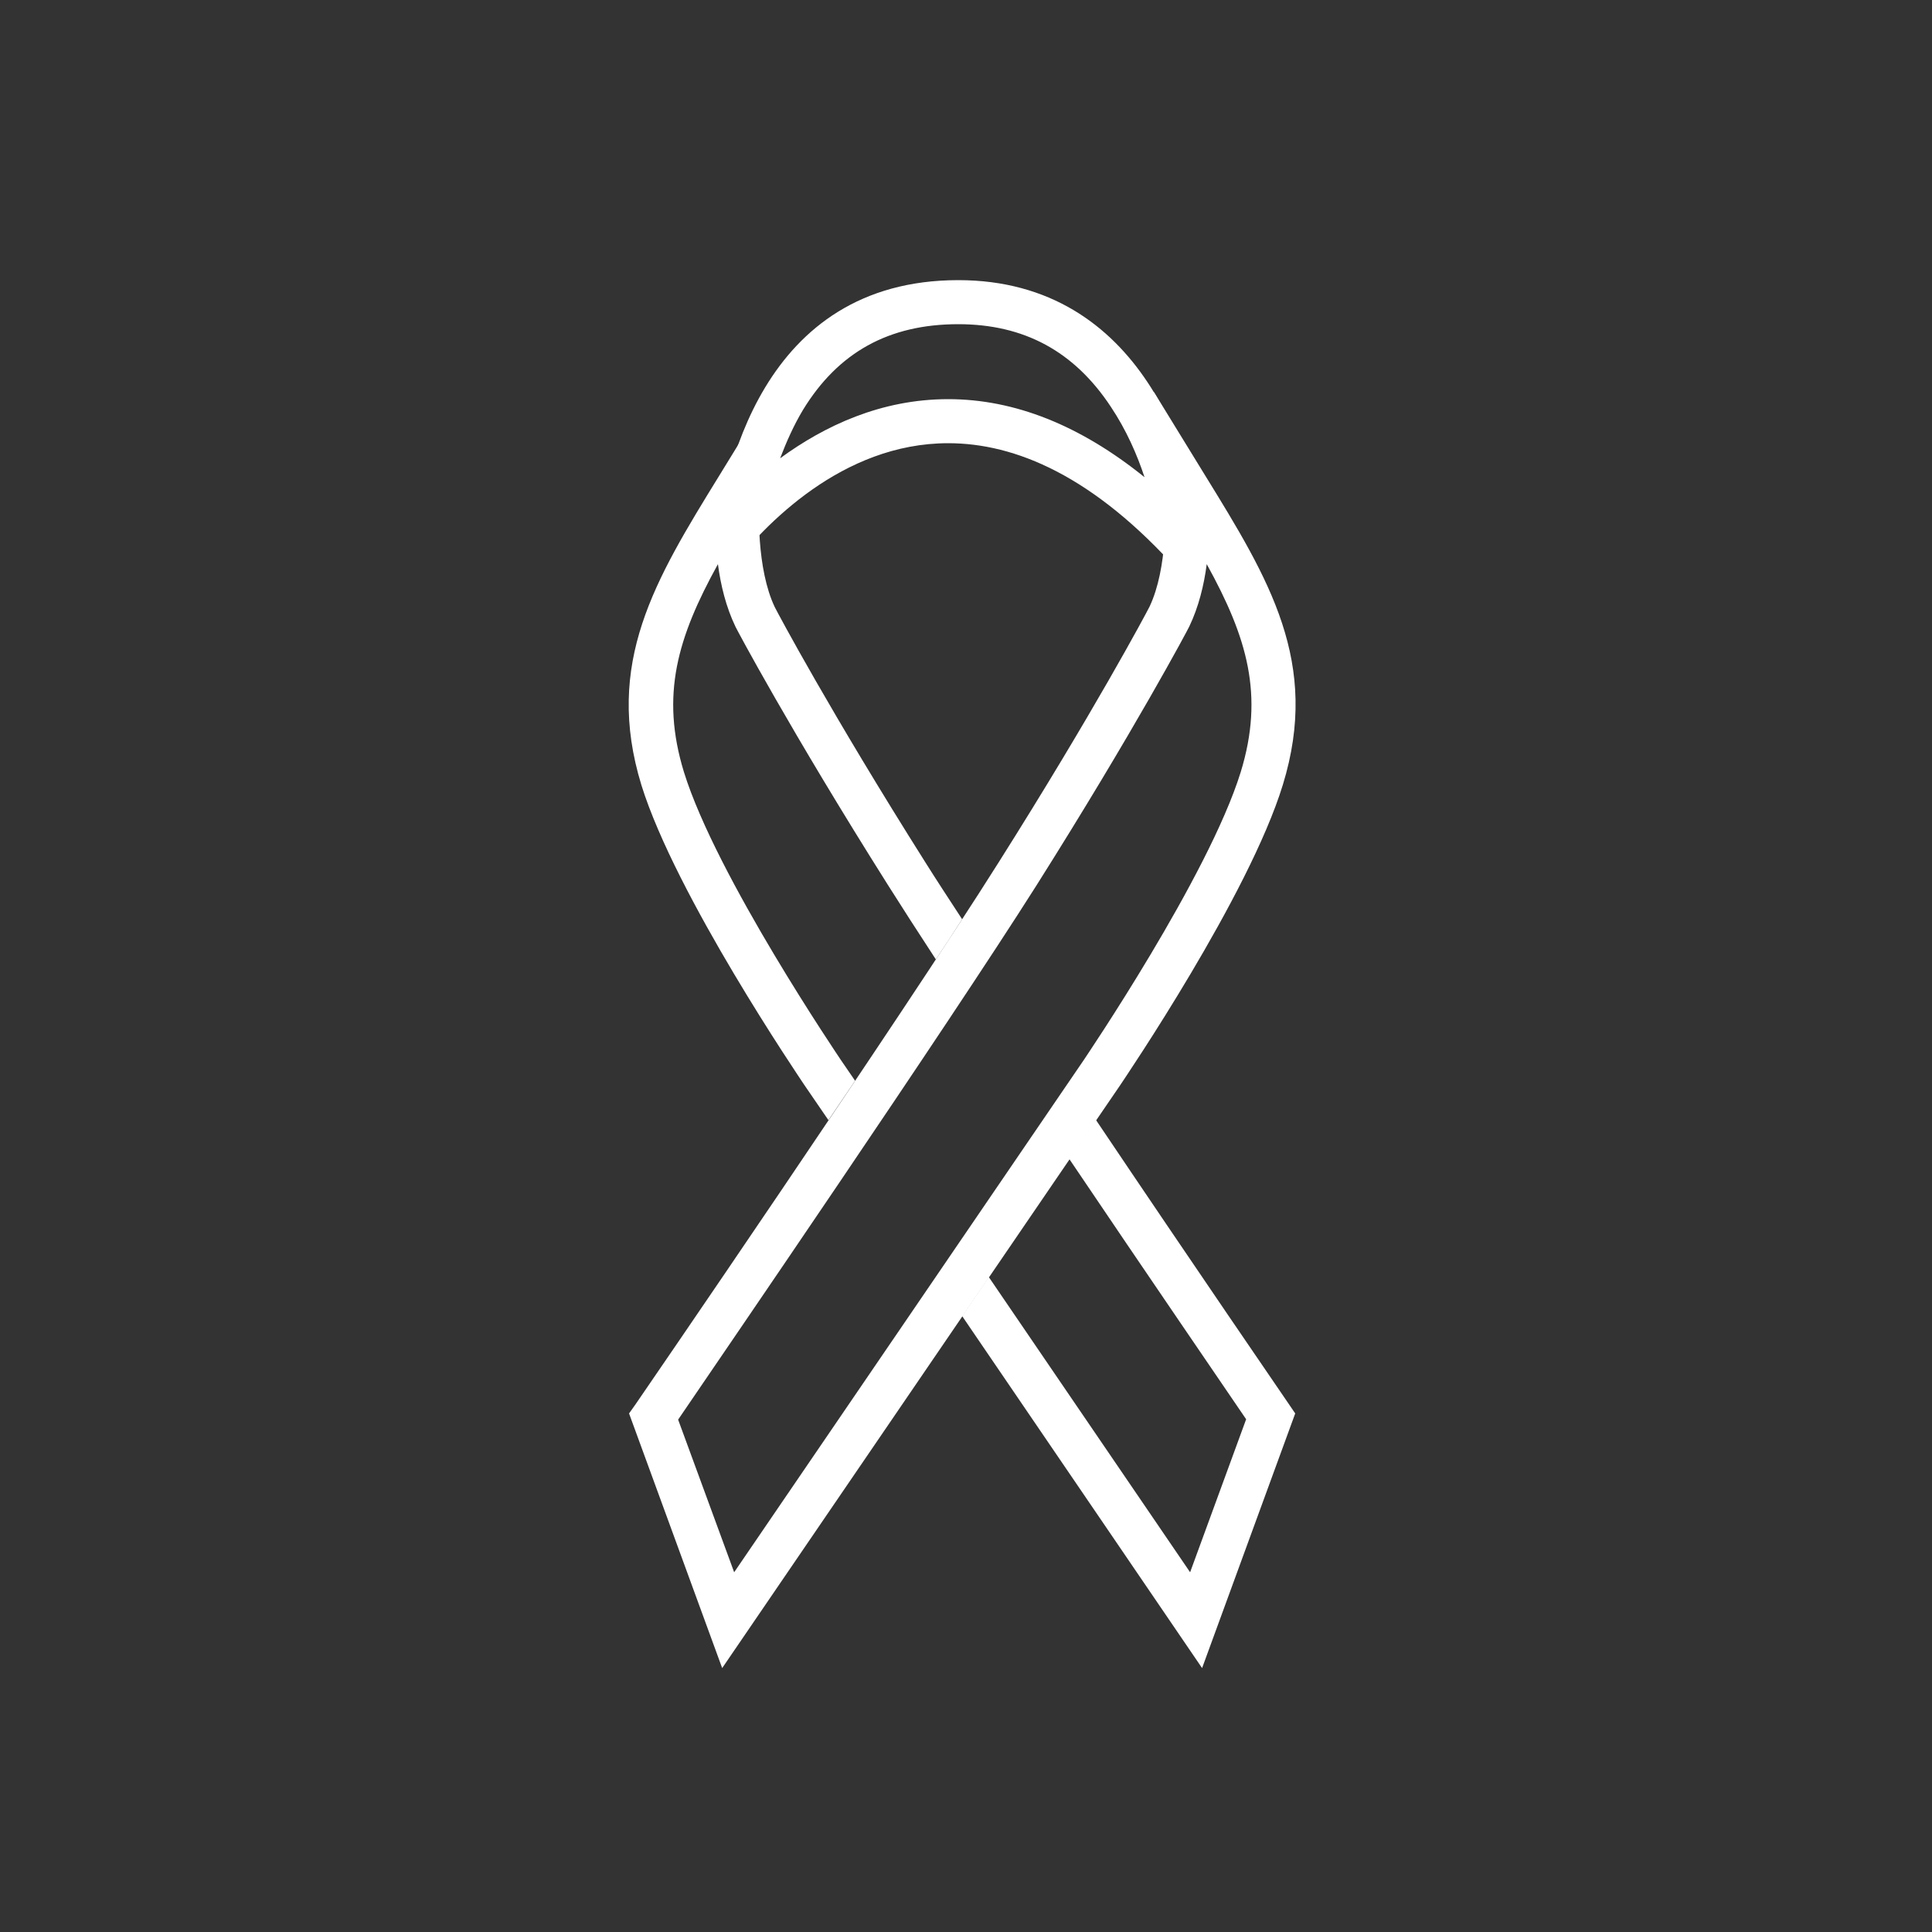 <?xml version="1.0" encoding="utf-8"?>
<!-- Generator: Adobe Illustrator 19.0.0, SVG Export Plug-In . SVG Version: 6.00 Build 0)  -->
<svg version="1.1" xmlns="http://www.w3.org/2000/svg" xmlns:xlink="http://www.w3.org/1999/xlink" x="0px" y="0px"
	 viewBox="0 0 500 500" style="enable-background:new 0 0 500 500;" xml:space="preserve">
<rect x="0" y="0" width="500" height="500" fill="#333333" stroke="none"/>
<style type="text/css">
	.st0{display:none;}
	.st1{display:inline;}
	.st2{display:none;fill:none;stroke:#000000;stroke-width:14;stroke-miterlimit:10;}
	.st3{fill:#FFFFFF;}
	.st4{display:inline;fill:none;stroke:#000000;stroke-width:5;stroke-miterlimit:10;}
	.st5{display:inline;fill:none;stroke:#000000;stroke-width:14;stroke-miterlimit:10;}
	.st6{fill:none;stroke:#000000;stroke-width:14;stroke-miterlimit:10;}
	.st7{display:inline;fill:none;stroke:#000000;stroke-width:10;stroke-miterlimit:10;}
</style>
<g id="BarGraph" class="st0">
	<g id="XMLID_1_" class="st1">
		<path id="XMLID_27_" d="M173.9,302.3V418H103V302.3H173.9 M187.9,288.3H89V432h98.9V288.3L187.9,288.3z"/>
	</g>
	<g id="XMLID_4_" class="st1">
		<path id="XMLID_23_" d="M286.9,229.7V418h-70.9V229.7H286.9 M300.9,215.7h-98.9V432h98.9V215.7L300.9,215.7z"/>
	</g>
	<g id="XMLID_6_" class="st1">
		<path id="XMLID_21_" d="M399.7,85.7V418h-70.9V85.7H399.7 M413.7,71.7h-98.9V432h98.9V71.7L413.7,71.7z"/>
	</g>
	<rect id="XMLID_8_" x="72" y="418" class="st1" width="360" height="14"/>
</g>
<g id="Ribbon">
	<path id="XMLID_9_" class="st2" d="M148,378.3l23.7,64.7l118.7-174c0,0,40-58.7,50.7-93.3s-2.7-58-24-92.7c0,0,2.7,24.7-5.3,41.3
		c0,0-16.7,31.7-48.2,81.7S148,378.3,148,378.3z"/>
	<g id="XMLID_10_">
		<g id="XMLID_5_">
			<path id="XMLID_11_" class="st3" d="M186.9,431.7l-24.1-65.9l1.7-2.4c0.7-1,68.7-100.1,94-140.3c24.5-38.8,38.1-64.3,39-66.1
				c4.7-9.9,4.3-25.4,3.8-30.5l-2.7-25.1l13.2,21.5c16.7,27.1,29.9,48.6,20.2,80.2c-8.8,28.7-40.7,75.6-42,77.6L186.9,431.7z
				 M175.5,367.4l14.5,39.5l90.5-132.6c0.3-0.5,32.2-47.4,40.6-74.5c6.1-19.9,1.7-34.8-8.8-53.8c-0.7,5.4-2.1,11.1-4.5,16.1
				l-0.1,0.2c-0.1,0.3-14,26.5-39.5,66.9C244.9,266,186.1,351.8,175.5,367.4z"/>
			<g id="XMLID_30_">
				<path id="XMLID_33_" class="st3" d="M208.1,280.7l6.3,9.2c2.3-3.4,4.6-6.8,6.9-10.2l-3.7-5.4c-0.3-0.5-32.2-47.4-40.6-74.5
					c-6.1-19.9-1.7-34.8,8.8-53.8c0.7,5.4,2.1,11.1,4.5,16.1l0.1,0.2c0.1,0.3,14,26.5,39.5,66.9c3.4,5.4,7.6,11.9,12.3,19.1
					c2.4-3.6,4.7-7.1,6.8-10.4c-3.6-5.5-6.8-10.4-9.5-14.7c-24.5-38.8-38.1-64.3-39-66.1c-4.7-9.9-4.3-25.4-3.8-30.5l2.7-25.1
					l-13.2,21.5c-16.7,27.1-29.9,48.6-20.2,80.2C174.9,231.8,206.8,278.7,208.1,280.7z"/>
				<path id="XMLID_34_" class="st3" d="M333.5,363.3c-0.4-0.6-24.9-36.3-49.9-73.5l-6.9,10.1c20.5,30.4,40.1,59,45.8,67.4
					L308,406.9l-52.1-76.4l-6.9,10.1l62.1,91.1l24.1-65.9L333.5,363.3z"/>
			</g>
		</g>
		<path id="XMLID_7_" class="st3" d="M248,83.9c17,0,30,7,39.5,21.4c4,6,6.8,12.4,8.7,18.2c-16.6-13.4-33.6-20.2-50.8-20.2
			c-17.4,0-32,6.9-43.5,15.3c1.6-4.2,3.5-8.5,5.9-12.5C216.9,91.2,230,83.9,248,83.9 M248,72.5c-50.9,0-61.2,50-63.3,71.7l4.3,3
			c8.8-11.3,28.9-32.5,56.4-32.5c17.3,0,37.6,8.4,59.7,33.2l6.7-5.4C309.7,119.7,295.7,72.5,248,72.5L248,72.5z"/>
	</g>
</g>
<g id="Inventory" class="st0">
	<g id="XMLID_14_" class="st1">
		<path id="XMLID_64_" d="M151.7,287c10.7,0,21,2.7,30.6,7.8c15.7,8.2,27.2,22.1,32.5,38.9c5.3,16.9,3.7,34.8-4.5,50.5
			c-11.5,21.9-33.9,35.6-58.7,35.6c-10.7,0-21-2.5-30.6-7.5c-15.7-8.2-27.2-22-32.5-38.8c-5.3-16.9-3.7-35,4.5-50.6
			C104.5,300.8,127,287,151.7,287h0.3 M151.7,273.4c-28.9,0-56.8,15.7-71.1,43c-20.5,39.2-5.3,87.7,33.9,108.2
			c11.9,6.2,24.6,9.1,37.1,9.1c28.9,0,56.8-15.7,71.1-43c20.5-39.2,5.3-87.7-33.9-108.2C176.9,276.4,164.2,273.4,151.7,273.4
			L151.7,273.4z"/>
	</g>
	<line id="XMLID_20_" class="st4" x1="179.5" y1="286.9" x2="114.1" y2="412.1"/>
	<line id="XMLID_31_" class="st4" x1="190" y1="292.4" x2="124.6" y2="417.5"/>
	<g id="XMLID_32_" class="st1">
		<path id="XMLID_84_" d="M118.4,73.6v14c8.7,0,16.9,3.7,22.6,10.3l93,108.2c10.7,12.4,9.3,31.2-3.2,41.9l-2.4,2.1
			c-5.3,4.6-12.2,7.1-19.3,7.1c-8.7,0-16.9-3.7-22.6-10.3l-93-108.2c-10.7-12.4-9.3-31.2,3.2-41.9l2.4-2.1
			c5.3-4.6,12.2-7.1,19.3-7.1L118.4,73.6 M118.4,73.6c-10.1,0-20.2,3.5-28.4,10.5l-2.4,2.1c-18.2,15.7-20.3,43.4-4.6,61.6l93,108.2
			c8.6,10,20.9,15.2,33.2,15.2c10.1,0,20.2-3.5,28.4-10.5l2.4-2.1c18.2-15.7,20.3-43.4,4.6-61.6l-93-108.2
			C143,78.8,130.7,73.6,118.4,73.6L118.4,73.6z"/>
	</g>
	<line id="XMLID_35_" class="st5" x1="129.4" y1="202" x2="197.6" y2="143.3"/>
	<g id="XMLID_38_" class="st1">
		<path id="XMLID_93_" d="M342.5,86.6c2.3,0,4.5,2,4.5,4.3v5.5V107l10.2,2.9c17.5,4.9,29.8,21.1,29.8,39.2v72.6v135.7V403v14h14h17
			h-17H298v-14v-45.7V221.7v-72.6c0-18.1,12.3-34.3,29.8-39.2L338,107V96.4v-5.5C338,88.5,340.2,86.6,342.5,86.6 M342.5,72.6
			c-10.1,0-18.5,8.3-18.5,18.3v5.5c-23,6.5-40,27.7-40,52.7v72.6v135.7V403h-18.7c-6.6,0-12.3,5.4-12.3,12v4c0,6.6,5.7,12,12.3,12
			h19H401h19c6.6,0,12-5.4,12-12v-4c0-6.6-5.4-12-12-12h-19v-45.7V221.7v-72.6c0-25-17-46.2-40-52.7v-5.5
			C361,80.8,352.6,72.6,342.5,72.6L342.5,72.6z"/>
	</g>
</g>
<g id="Client" class="st0">
	<g id="XMLID_36_" class="st1">
		<path id="XMLID_41_" d="M87,433c0-1.2,0-2.4,0-3.6c0-40,17.2-77.6,48.3-105.8c31.2-28.3,72.6-43.8,116.7-43.8
			c44.1,0,85.5,15.6,116.7,43.8c31.2,28.3,48.3,65.9,48.3,105.8c0,1.2,0,2.4,0,3.6h14c0-1.2,0.1-2.4,0.1-3.6
			c0-89.7-80.1-162.4-179-162.4S73,339.7,73,429.4c0,1.2,0,2.4,0.1,3.6H87z"/>
	</g>
	<g id="XMLID_37_" class="st1">
		<path id="XMLID_107_" d="M251.7,85.7c49.4,0,89.7,40.2,89.7,89.7S301.1,265,251.7,265S162,224.8,162,175.3S202.2,85.7,251.7,85.7
			 M251.7,71.7c-57.3,0-103.7,46.4-103.7,103.7S194.4,279,251.7,279s103.7-46.4,103.7-103.7S308.9,71.7,251.7,71.7L251.7,71.7z"/>
	</g>
</g>
<g id="Reached" class="st0">
	<g id="XMLID_43_" class="st1">
		<path id="XMLID_70_" d="M203.3,293.1c10.2-9.4,25.7-17.2,49.1-19.2l-1.1-13.3c-25.6,2.2-43,10.7-54.8,20.7
			C199.3,284.9,201.6,288.9,203.3,293.1z"/>
		<path id="XMLID_48_" class="st6" d="M86.4,421.3c0,0-0.3-62.9,75-69.2"/>
		<path id="XMLID_45_" class="st6" d="M236.5,421.3c0,0,0.3-62.9-75-69.2"/>
	</g>
	<g id="XMLID_40_">
		<path id="XMLID_42_" class="st1" d="M92,496c0-1.2,0-2.4,0-3.6c0-40,17.2-77.6,48.3-105.8c31.2-28.3,72.6-43.8,116.7-43.8
			c44.1,0,85.5,15.6,116.7,43.8c31.2,28.3,48.3,65.9,48.3,105.8c0,1.2,0,2.4,0,3.6h14c0-1.2,0.1-2.4,0.1-3.6
			c0-89.7-80.1-162.4-179-162.4S78,402.7,78,492.4c0,1.2,0,2.4,0.1,3.6H92z"/>
	</g>
	<g id="XMLID_52_" class="st1">
		<path id="XMLID_74_" d="M310.6,284.5c-11.7-11.4-30-21.4-58.2-23.8l-1.1,13.3c27,2.3,43.4,12.2,53.4,23.5
			C306,292.8,308,288.5,310.6,284.5z"/>
		<path id="XMLID_61_" class="st6" d="M272.9,421.3c0,0-0.3-62.9,75-69.2"/>
		<path id="XMLID_53_" class="st6" d="M423,421.3c0,0,0.3-62.9-75-69.2"/>
	</g>
	<g id="XMLID_63_" class="st1">
		<g id="XMLID_69_">
			<path id="XMLID_131_" d="M156.7,92.1c17.1,0,31,13.9,31,31s-13.9,31-31,31s-31-13.9-31-31S139.6,92.1,156.7,92.1 M156.7,78.1
				c-24.8,0-45,20.1-45,45s20.1,45,45,45s45-20.1,45-45S181.5,78.1,156.7,78.1L156.7,78.1z"/>
		</g>
		<path id="XMLID_68_" class="st6" d="M81.7,234.8c0,0-0.3-62.9,75-69.2"/>
	</g>
	<g id="XMLID_71_" class="st1">
		<g id="XMLID_77_">
			<path id="XMLID_115_" d="M348,92.1c17.1,0,31,13.9,31,31s-13.9,31-31,31s-31-13.9-31-31S330.9,92.1,348,92.1 M348,78.1
				c-24.8,0-45,20.1-45,45s20.1,45,45,45s45-20.1,45-45S372.8,78.1,348,78.1L348,78.1z"/>
		</g>
		<path id="XMLID_72_" class="st6" d="M423,234.8c0,0,0.3-62.9-75-69.2"/>
	</g>
	<path id="XMLID_73_" class="st1" d="M347.4,158.9c-35.2,3-54.8,17.9-65.7,32.3c3.4,3.1,6.4,6.6,8.8,10.6
		c11.6-17.4,31.1-27.4,58.1-29.7L347.4,158.9z"/>
	<path id="XMLID_87_" class="st1" d="M225.7,195.1c-10.2-15.6-30.1-33-68.4-36.2l-1.1,13.3c35.3,3,52.5,19.1,60.9,34.2
		C219.3,202.1,222.2,198.3,225.7,195.1z"/>
	<g id="XMLID_85_" class="st1">
		<path id="XMLID_109_" d="M256.6,196.7c17.1,0,31,13.9,31,31s-13.9,31-31,31s-31-13.9-31-31S239.5,196.7,256.6,196.7 M256.6,182.7
			c-24.8,0-45,20.1-45,45s20.1,45,45,45s45-20.1,45-45S281.4,182.7,256.6,182.7L256.6,182.7z"/>
	</g>
	<g id="XMLID_39_" class="st1">
		<path id="XMLID_104_" d="M161.5,278.6c17.1,0,31,13.9,31,31s-13.9,31-31,31s-31-13.9-31-31S144.4,278.6,161.5,278.6 M161.5,264.6
			c-24.8,0-45,20.1-45,45s20.1,45,45,45s45-20.1,45-45S186.3,264.6,161.5,264.6L161.5,264.6z"/>
	</g>
	<g id="XMLID_62_" class="st1">
		<path id="XMLID_100_" d="M348,278.6c17.1,0,31,13.9,31,31s-13.9,31-31,31s-31-13.9-31-31S330.9,278.6,348,278.6 M348,264.6
			c-24.8,0-45,20.1-45,45s20.1,45,45,45s45-20.1,45-45S372.8,264.6,348,264.6L348,264.6z"/>
	</g>
</g>
<g id="Services" class="st0">
	<g id="XMLID_108_" class="st1">
		<path id="XMLID_111_" class="st6" d="M85.4,415.3c0,0-0.4-85.6,102.1-94.2"/>
		<path id="XMLID_110_" class="st6" d="M289.7,415.3c0,0,0.4-85.6-102.1-94.2"/>
		<g id="XMLID_92_">
			<path id="XMLID_148_" d="M187.5,216c26,0,47.2,21.2,47.2,47.2s-21.2,47.2-47.2,47.2s-47.2-21.2-47.2-47.2S161.5,216,187.5,216
				 M187.5,202c-33.8,0-61.2,27.4-61.2,61.2s27.4,61.2,61.2,61.2s61.2-27.4,61.2-61.2S221.3,202,187.5,202L187.5,202z"/>
		</g>
	</g>
	<path id="XMLID_119_" class="st1" d="M95,92v209h44.4c-3.3-4.3-6.2-8.9-8.3-14H109V106h308v181H243.9c-2.1,5.1-4.9,9.7-8.3,14H431
		V92H95z"/>
	<rect id="XMLID_117_" x="126" y="139" class="st1" width="273" height="10"/>
	<rect id="XMLID_140_" x="126" y="157" class="st1" width="273" height="10"/>
	<rect id="XMLID_141_" x="126" y="177" class="st1" width="273" height="10"/>
	<line id="XMLID_135_" class="st1" x1="399" y1="207" x2="399" y2="197"/>
	<line id="XMLID_126_" class="st1" x1="194" y1="197" x2="194" y2="207"/>
	<path id="XMLID_127_" class="st1" d="M241.8,235c1.7,3.2,3.1,6.5,4.1,10h153v-10H241.8z"/>
	<path id="XMLID_128_" class="st1" d="M227.6,217c3.4,3,6.5,6.3,9.2,10H399v-10H227.6z"/>
</g>
<g id="CHITS" class="st0">
	<g id="XMLID_136_" class="st1">
		<g id="XMLID_138_">
			<path id="XMLID_159_" d="M279,162v53.6V230h14.2H418v51H293.2H279v13.7V416h-64V294.7V281h-14H83v-51h118h14v-14.4v-38.5l64-15.5
				 M293,143.9l-92,22.3V216H69v79h132v135h92V295h139v-79H293V143.9L293,143.9z"/>
		</g>
		<g id="XMLID_139_">
			<path id="XMLID_155_" d="M279,84v46h-63V84H279 M293,70h-91v74h91V70L293,70z"/>
		</g>
	</g>
</g>
<g id="Home" class="st0">
	<path id="XMLID_75_" class="st5" d="M250,72.3"/>
	<g id="XMLID_78_">
		<path id="XMLID_121_" class="st1" d="M372.3,86.3v72h-26.2v-72H372.3 M386.3,72.3h-54.2v100h54.2V72.3L386.3,72.3z"/>
	</g>
	<polygon id="XMLID_79_" class="st1" points="429,184.2 250,87.3 75.1,184.1 68.3,171.9 250,71.4 435.7,171.8 	"/>
	<polyline id="XMLID_76_" class="st5" points="116,181 116,432 397,432 397,181 	"/>
	<g id="XMLID_67_" class="st1">
		<path id="XMLID_137_" d="M300.2,307.5v117h-87.3v-117H300.2 M314.2,293.5H198.8v145h115.3V293.5L314.2,293.5z"/>
	</g>
	<g id="XMLID_81_" class="st1">
		<polygon id="XMLID_91_" points="344,123.4 344,86 370,86 370,137.6 384,145.1 384,72 330,72 330,115.8 		"/>
	</g>
	<polygon id="XMLID_80_" class="st1" points="429,211.2 250,114.3 75.1,211.1 68.3,198.9 250,98.4 435.7,198.8 	"/>
	<rect id="XMLID_82_" x="286" y="196" class="st7" width="71" height="71"/>
</g>
<g id="Setting" class="st0">
	<g id="XMLID_90_" class="st1">
		<path id="XMLID_153_" d="M250,194c30.9,0,56,25.1,56,56s-25.1,56-56,56s-56-25.1-56-56S219.1,194,250,194 M250,180
			c-38.7,0-70,31.3-70,70s31.3,70,70,70s70-31.3,70-70S288.7,180,250,180L250,180z"/>
	</g>
	<g id="XMLID_118_" class="st1">
		<path id="XMLID_143_" d="M273,87v23.7v10.8l10.4,2.7c11.7,3.1,23,7.8,33.4,14.1l9.4,5.6l7.7-7.7l16.8-16.8l31.8,31.8l-17.3,17.3
			l-7.6,7.6l5.3,9.3c5.9,10.3,10.4,21.4,13.2,33l2.6,10.6h11H416v45h-27.2h-10.6l-2.8,10.3c-3.2,11.5-7.9,22.4-14.1,32.6l-5.7,9.4
			l7.8,7.8l20.8,20.8l-31.8,31.8l-21.8-21.8l-7.5-7.5l-9.2,5.2c-9.5,5.3-19.7,9.4-30.2,12.2l-10.4,2.7v10.8V419h-45v-30.7v-10.8
			l-10.4-2.7c-10.9-2.9-21.4-7.2-31.2-12.8l-9.3-5.3l-7.6,7.6l-21.7,21.7L116,354.1l21.2-21.2l7.7-7.7l-5.6-9.4
			c-5.9-9.9-10.5-20.5-13.6-31.6l-2.8-10.3h-10.6H84v-45h27.2h11l2.6-10.6c2.8-11.2,7-22,12.7-32l5.2-9.2l-7.5-7.5l-17.7-17.7
			l31.8-31.8l16.7,16.7l7.8,7.8l9.4-5.7c10.7-6.5,22.3-11.5,34.4-14.6l10.4-2.7v-10.8V87H273 M275,73h-49c-6.6,0-12,5.4-12,12v25.7
			c-13.6,3.6-26.4,9.1-38.1,16.2l-18.2-18.2c-2.3-2.3-5.4-3.5-8.5-3.5s-6.2,1.2-8.5,3.5l-34.6,34.6c-4.7,4.7-4.7,12.3,0,17
			l19.1,19.1c-6.2,11-10.9,22.9-14,35.5H82c-6.6,0-12,5.4-12,12v49c0,6.6,5.4,12,12,12h30.2c3.5,12.4,8.6,24.2,15,35.1l-22.6,22.6
			c-4.7,4.7-4.7,12.3,0,17l34.6,34.6c2.3,2.3,5.4,3.5,8.5,3.5s6.2-1.2,8.5-3.5l23.1-23.1c10.7,6.1,22.4,10.9,34.6,14.1V421
			c0,6.6,5.4,12,12,12h49c6.6,0,12-5.4,12-12v-32.7c11.8-3.1,23.1-7.7,33.5-13.5l23.2,23.2c2.3,2.3,5.4,3.5,8.5,3.5
			c3.1,0,6.2-1.2,8.5-3.5l34.6-34.6c4.7-4.7,4.7-12.3,0-17l-22.2-22.2c6.8-11.1,12.1-23.3,15.7-36.1H418c6.6,0,12-5.4,12-12v-49
			c0-6.6-5.4-12-12-12h-28.2c-3.2-13-8.2-25.3-14.6-36.6l18.7-18.7c4.7-4.7,4.7-12.3,0-17L359.2,108c-2.3-2.3-5.4-3.5-8.5-3.5
			c-3.1,0-6.2,1.2-8.5,3.5l-18.2,18.2c-11.4-6.8-23.9-12.1-37.1-15.6V85C287,78.4,281.6,73,275,73L275,73z"/>
	</g>
</g>
</svg>
